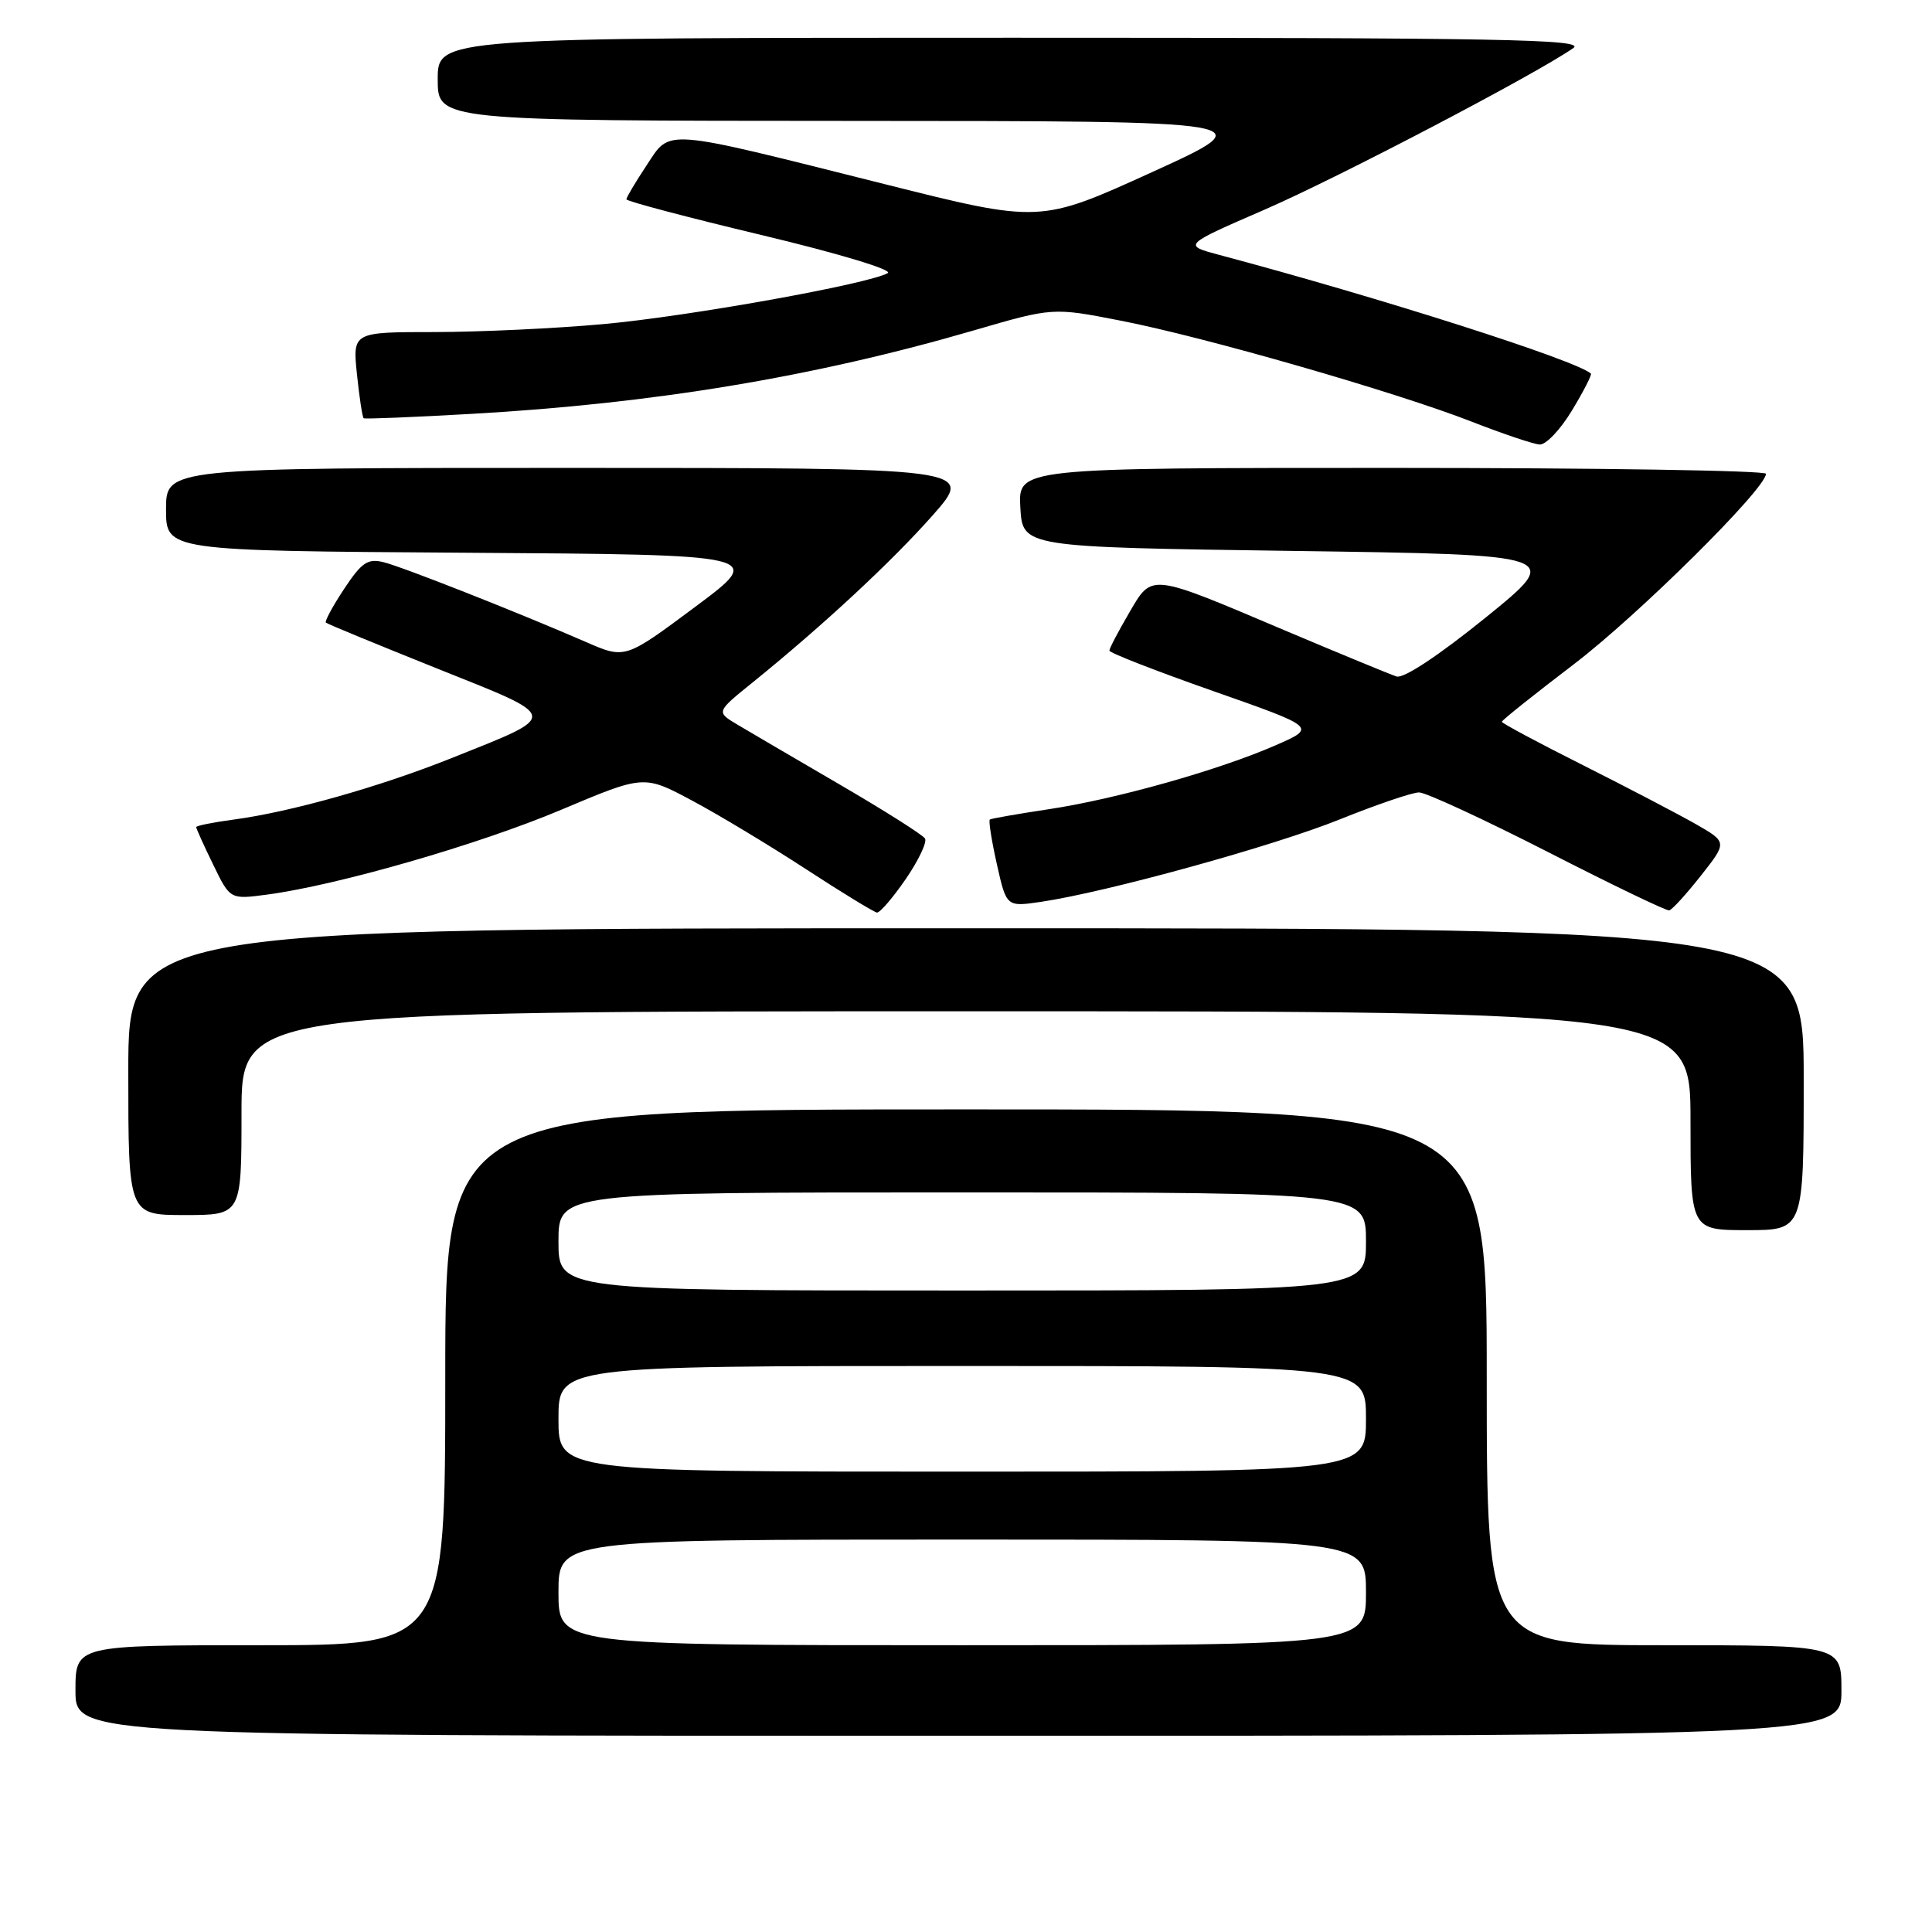 <?xml version="1.0" encoding="UTF-8" standalone="no"?>
<!DOCTYPE svg PUBLIC "-//W3C//DTD SVG 1.1//EN" "http://www.w3.org/Graphics/SVG/1.1/DTD/svg11.dtd" >
<svg xmlns="http://www.w3.org/2000/svg" xmlns:xlink="http://www.w3.org/1999/xlink" version="1.1" viewBox="0 0 256 256">
 <g >
 <path fill="currentColor"
d=" M 244.00 224.00 C 244.00 218.00 244.00 218.00 220.50 218.00 C 197.00 218.00 197.00 218.00 197.00 182.50 C 197.00 147.00 197.00 147.00 128.00 147.00 C 59.00 147.00 59.00 147.00 59.00 182.50 C 59.00 218.00 59.00 218.00 34.50 218.00 C 10.00 218.00 10.00 218.00 10.00 224.00 C 10.00 230.00 10.00 230.00 127.00 230.00 C 244.00 230.00 244.00 230.00 244.00 224.00 Z  M 239.00 143.00 C 239.00 123.00 239.00 123.00 128.00 123.00 C 17.00 123.00 17.00 123.00 17.00 142.00 C 17.00 161.00 17.00 161.00 24.50 161.00 C 32.00 161.00 32.00 161.00 32.00 147.50 C 32.00 134.00 32.00 134.00 128.00 134.00 C 224.00 134.00 224.00 134.00 224.00 148.50 C 224.00 163.00 224.00 163.00 231.50 163.00 C 239.00 163.00 239.00 163.00 239.00 143.00 Z  M 120.01 116.49 C 121.71 114.01 122.86 111.59 122.57 111.11 C 122.27 110.62 117.18 107.40 111.26 103.95 C 105.34 100.50 99.24 96.93 97.70 96.01 C 94.89 94.33 94.89 94.33 99.70 90.45 C 109.04 82.89 118.09 74.49 123.58 68.29 C 129.13 62.00 129.13 62.00 75.56 62.00 C 22.00 62.00 22.00 62.00 22.00 67.49 C 22.00 72.98 22.00 72.98 61.70 73.24 C 101.40 73.50 101.40 73.50 92.12 80.41 C 82.83 87.33 82.83 87.33 77.67 85.08 C 68.42 81.06 53.40 75.14 50.85 74.50 C 48.73 73.97 47.94 74.50 45.60 78.03 C 44.09 80.31 43.00 82.33 43.18 82.50 C 43.35 82.67 49.98 85.40 57.89 88.57 C 74.40 95.17 74.31 94.66 59.97 100.40 C 50.33 104.26 38.51 107.60 30.88 108.61 C 28.20 108.97 26.00 109.41 26.00 109.60 C 26.00 109.79 27.01 112.03 28.25 114.57 C 30.49 119.19 30.49 119.19 35.38 118.54 C 44.74 117.30 63.46 111.90 74.36 107.30 C 85.33 102.67 85.33 102.67 91.72 106.09 C 95.23 107.96 102.01 112.05 106.80 115.17 C 111.58 118.29 115.82 120.87 116.20 120.92 C 116.59 120.96 118.30 118.97 120.01 116.49 Z  M 225.36 116.05 C 228.88 111.59 228.88 111.59 224.69 109.19 C 222.38 107.88 215.66 104.36 209.75 101.39 C 203.84 98.42 199.00 95.83 199.00 95.64 C 199.00 95.44 203.28 92.03 208.51 88.04 C 217.07 81.52 234.00 64.75 234.00 62.78 C 234.00 62.35 211.70 62.00 184.45 62.00 C 134.90 62.00 134.90 62.00 135.20 67.25 C 135.50 72.50 135.50 72.50 171.31 73.00 C 207.13 73.50 207.13 73.50 196.87 81.82 C 190.65 86.85 185.99 89.94 185.05 89.64 C 184.20 89.36 177.65 86.66 170.50 83.64 C 152.12 75.85 152.72 75.92 149.59 81.25 C 148.17 83.69 147.00 85.91 147.00 86.21 C 147.00 86.50 153.18 88.91 160.72 91.56 C 174.45 96.38 174.45 96.38 169.06 98.74 C 161.56 102.03 147.90 105.88 139.00 107.22 C 134.88 107.84 131.35 108.46 131.16 108.59 C 130.97 108.73 131.39 111.39 132.09 114.51 C 133.36 120.17 133.36 120.17 137.93 119.50 C 146.65 118.21 168.73 112.12 177.54 108.57 C 182.41 106.61 187.13 105.00 188.03 105.00 C 188.93 105.00 196.60 108.55 205.08 112.88 C 213.56 117.22 220.80 120.71 221.18 120.63 C 221.55 120.56 223.43 118.50 225.36 116.05 Z  M 208.30 54.38 C 209.84 51.84 210.96 49.64 210.80 49.50 C 208.80 47.72 182.84 39.44 161.61 33.79 C 156.71 32.49 156.71 32.49 167.61 27.76 C 177.40 23.50 203.46 9.86 208.47 6.37 C 210.15 5.20 199.15 5.00 134.22 5.00 C 58.00 5.00 58.00 5.00 58.00 10.50 C 58.00 16.00 58.00 16.00 112.75 16.02 C 167.50 16.04 167.50 16.04 152.65 22.81 C 137.80 29.57 137.80 29.57 117.15 24.38 C 87.42 16.92 88.91 17.03 85.67 21.92 C 84.20 24.14 83.00 26.16 83.00 26.41 C 83.00 26.66 91.09 28.80 100.97 31.16 C 111.18 33.60 118.37 35.77 117.63 36.19 C 115.02 37.65 91.25 41.92 80.00 42.94 C 73.67 43.52 63.60 43.99 57.61 44.00 C 46.72 44.00 46.72 44.00 47.30 49.61 C 47.62 52.69 48.02 55.31 48.19 55.42 C 48.36 55.54 54.79 55.28 62.47 54.84 C 86.59 53.48 107.88 49.94 129.00 43.79 C 139.50 40.73 139.50 40.73 148.50 42.49 C 159.61 44.65 184.93 51.94 195.00 55.87 C 199.12 57.48 203.18 58.85 204.01 58.90 C 204.84 58.96 206.77 56.92 208.30 54.38 Z  M 74.00 211.00 C 74.00 204.00 74.00 204.00 127.50 204.00 C 181.00 204.00 181.00 204.00 181.00 211.00 C 181.00 218.00 181.00 218.00 127.50 218.00 C 74.00 218.00 74.00 218.00 74.00 211.00 Z  M 74.00 188.00 C 74.00 181.00 74.00 181.00 127.50 181.00 C 181.00 181.00 181.00 181.00 181.00 188.00 C 181.00 195.00 181.00 195.00 127.50 195.00 C 74.00 195.00 74.00 195.00 74.00 188.00 Z  M 74.00 164.50 C 74.00 158.00 74.00 158.00 127.50 158.00 C 181.00 158.00 181.00 158.00 181.00 164.50 C 181.00 171.00 181.00 171.00 127.50 171.00 C 74.00 171.00 74.00 171.00 74.00 164.50 Z "/>
</g>
</svg>